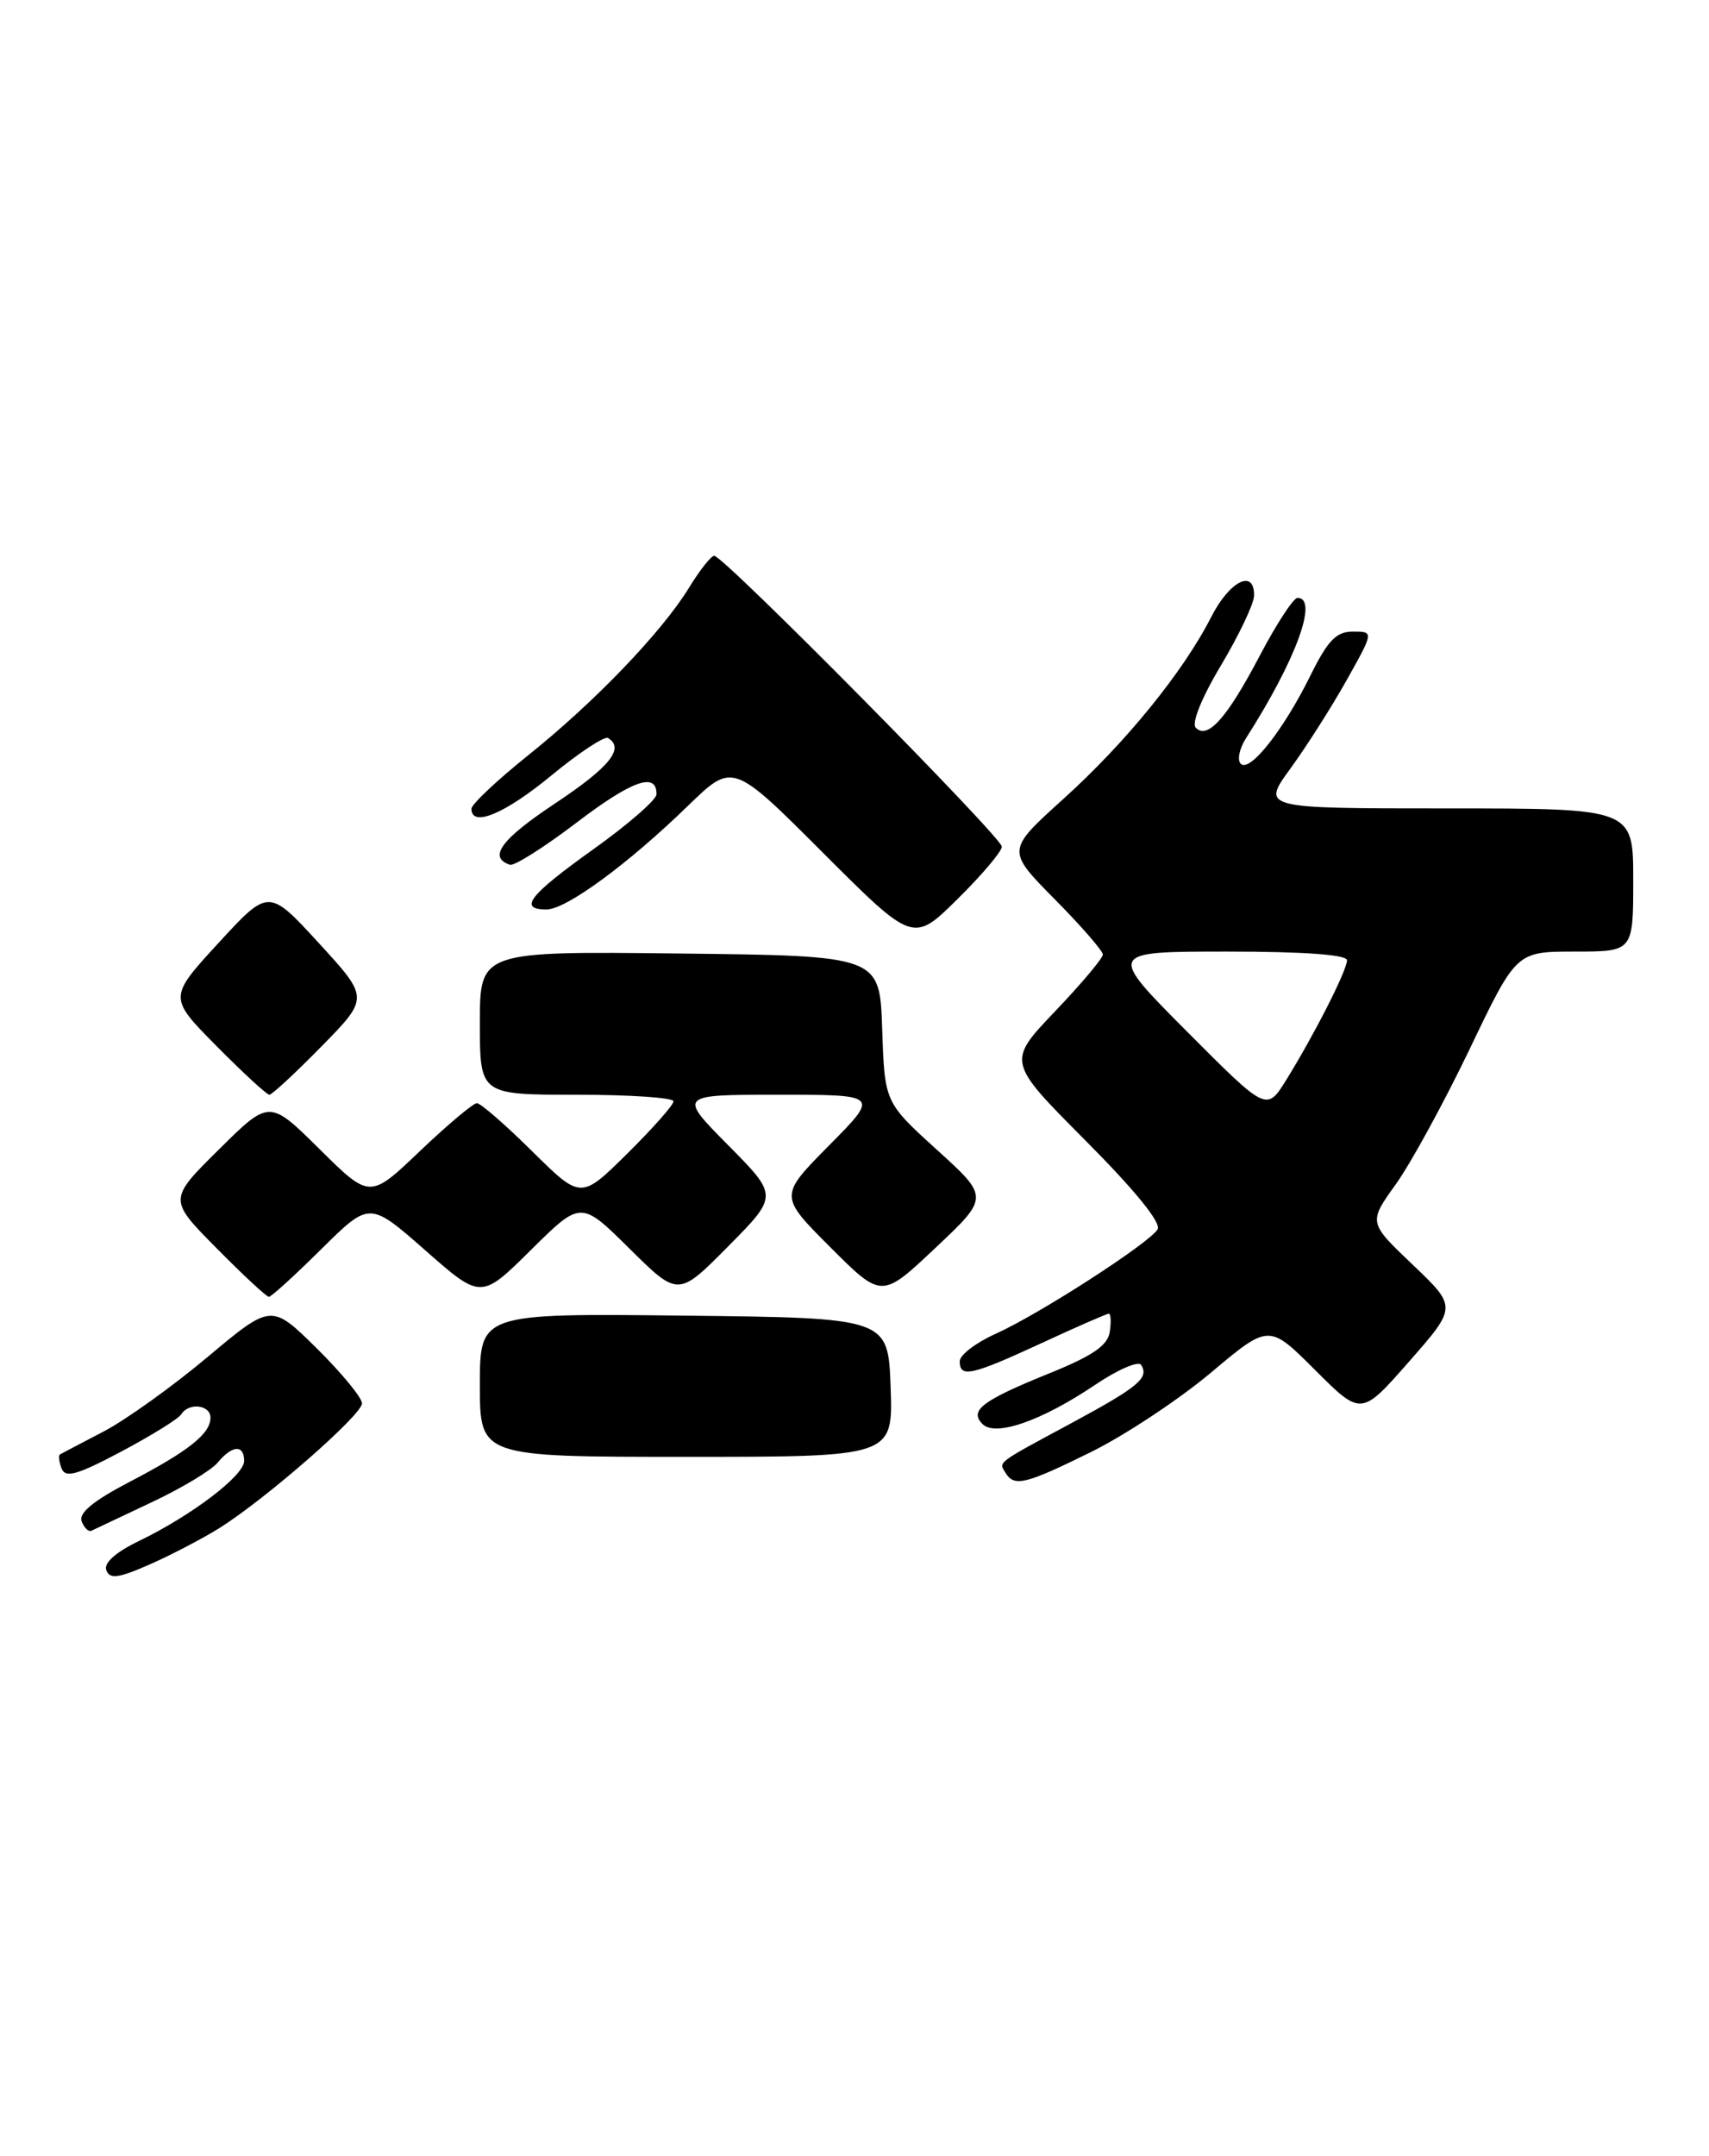 <?xml version="1.0" encoding="UTF-8" standalone="no"?>
<!DOCTYPE svg PUBLIC "-//W3C//DTD SVG 1.1//EN" "http://www.w3.org/Graphics/SVG/1.1/DTD/svg11.dtd" >
<svg xmlns="http://www.w3.org/2000/svg" xmlns:xlink="http://www.w3.org/1999/xlink" version="1.1" viewBox="0 0 203 256">
 <g >
 <path fill="currentColor"
d=" M 26.09 181.44 C 31.65 177.94 43.00 168.01 43.00 166.65 C 43.00 165.98 40.58 163.04 37.62 160.11 C 32.23 154.80 32.23 154.80 24.65 161.15 C 20.49 164.64 14.92 168.63 12.29 170.00 C 9.65 171.38 7.33 172.59 7.13 172.71 C 6.92 172.82 7.01 173.57 7.31 174.37 C 7.77 175.55 9.15 175.16 14.41 172.37 C 18.01 170.46 21.21 168.47 21.53 167.95 C 22.42 166.52 25.00 166.81 25.00 168.35 C 25.00 170.26 22.39 172.33 15.32 176.01 C 11.09 178.22 9.32 179.67 9.70 180.66 C 10.00 181.44 10.53 181.95 10.87 181.77 C 11.22 181.60 14.42 180.09 18.00 178.40 C 21.58 176.72 25.12 174.59 25.87 173.67 C 27.58 171.60 29.00 171.52 29.00 173.49 C 29.00 175.23 22.76 179.97 16.47 183.01 C 13.70 184.35 12.30 185.62 12.63 186.47 C 13.04 187.55 14.08 187.41 17.82 185.76 C 20.40 184.62 24.11 182.68 26.09 181.44 Z  M 129.65 172.40 C 133.66 170.41 140.04 166.19 143.84 163.00 C 150.73 157.21 150.73 157.21 156.21 162.69 C 161.69 168.16 161.69 168.16 167.38 161.68 C 173.07 155.20 173.07 155.20 167.80 150.18 C 162.54 145.17 162.54 145.17 165.79 140.64 C 167.58 138.15 171.53 130.91 174.58 124.56 C 180.11 113.00 180.11 113.00 187.06 113.00 C 194.00 113.00 194.00 113.00 194.00 104.50 C 194.00 96.00 194.00 96.00 171.91 96.00 C 149.83 96.00 149.83 96.00 153.29 91.25 C 155.19 88.64 158.20 83.91 159.97 80.75 C 163.19 75.00 163.19 75.00 160.71 75.00 C 158.72 75.00 157.73 76.03 155.64 80.25 C 152.44 86.72 148.45 91.77 147.38 90.70 C 146.94 90.27 147.21 88.92 147.98 87.70 C 153.93 78.40 156.65 71.00 154.12 71.00 C 153.64 71.00 151.62 74.09 149.64 77.86 C 145.74 85.28 143.45 87.86 142.03 86.41 C 141.51 85.88 142.76 82.80 145.04 79.00 C 147.17 75.42 148.94 71.71 148.96 70.75 C 149.03 67.50 146.06 68.97 143.88 73.25 C 140.56 79.77 133.72 88.19 126.28 94.90 C 119.55 100.98 119.55 100.98 125.27 106.77 C 128.42 109.95 131.00 112.92 131.00 113.35 C 131.00 113.79 128.44 116.83 125.31 120.11 C 119.62 126.08 119.62 126.08 128.93 135.43 C 134.82 141.35 137.98 145.23 137.50 145.99 C 136.47 147.66 123.38 156.10 118.24 158.40 C 115.91 159.45 114.00 160.91 114.00 161.65 C 114.00 163.65 115.37 163.35 123.71 159.50 C 127.87 157.57 131.47 156.00 131.71 156.00 C 131.95 156.00 132.00 156.97 131.82 158.16 C 131.58 159.78 129.80 161.00 124.60 163.10 C 116.63 166.33 115.10 167.50 116.71 169.11 C 118.24 170.64 123.70 168.74 130.02 164.49 C 132.74 162.65 135.23 161.57 135.55 162.08 C 136.51 163.64 135.26 164.68 127.24 169.01 C 118.21 173.87 118.61 173.57 119.46 174.93 C 120.49 176.59 121.82 176.26 129.65 172.40 Z  M 105.79 164.75 C 105.50 156.50 105.50 156.50 81.25 156.23 C 57.00 155.96 57.00 155.96 57.00 164.48 C 57.00 173.00 57.00 173.00 81.54 173.00 C 106.08 173.00 106.08 173.00 105.79 164.75 Z  M 38.17 148.33 C 43.90 142.66 43.90 142.66 50.52 148.48 C 57.14 154.30 57.14 154.30 63.07 148.43 C 69.00 142.56 69.00 142.56 74.78 148.28 C 80.56 154.00 80.56 154.00 86.50 148.00 C 92.44 142.00 92.44 142.00 86.50 136.00 C 80.56 130.00 80.56 130.00 92.50 130.00 C 104.44 130.00 104.44 130.00 98.49 136.01 C 92.54 142.02 92.54 142.02 98.63 148.11 C 104.73 154.21 104.73 154.21 111.11 148.19 C 117.50 142.17 117.50 142.17 111.29 136.54 C 105.08 130.90 105.08 130.90 104.79 122.20 C 104.50 113.50 104.50 113.50 80.75 113.23 C 57.00 112.96 57.00 112.96 57.00 121.48 C 57.00 130.00 57.00 130.00 68.50 130.00 C 74.83 130.00 80.00 130.35 80.00 130.78 C 80.00 131.22 77.52 134.01 74.50 137.00 C 69.00 142.43 69.00 142.43 63.22 136.72 C 60.04 133.57 57.08 131.00 56.65 131.00 C 56.21 131.00 53.17 133.56 49.89 136.68 C 43.93 142.37 43.93 142.37 37.97 136.47 C 32.00 130.56 32.00 130.56 26.00 136.50 C 20.00 142.44 20.00 142.44 25.72 148.22 C 28.86 151.40 31.66 154.00 31.94 154.00 C 32.22 154.00 35.02 151.45 38.17 148.33 Z  M 38.20 124.25 C 43.84 118.50 43.84 118.50 37.88 112.00 C 31.91 105.50 31.91 105.50 25.96 111.97 C 20.01 118.45 20.01 118.45 25.72 124.22 C 28.87 127.40 31.69 130.00 32.00 130.00 C 32.31 130.00 35.10 127.41 38.20 124.25 Z  M 119.00 100.54 C 119.00 99.43 85.95 66.00 84.84 66.00 C 84.47 66.00 83.13 67.69 81.87 69.75 C 78.64 75.03 70.67 83.34 62.75 89.68 C 59.04 92.65 56.00 95.52 56.00 96.04 C 56.00 98.30 59.96 96.65 65.50 92.08 C 68.78 89.38 71.81 87.38 72.23 87.64 C 74.22 88.87 72.43 91.09 65.93 95.41 C 59.53 99.66 57.94 101.81 60.57 102.69 C 61.09 102.86 64.66 100.60 68.51 97.67 C 75.09 92.66 78.02 91.63 77.98 94.33 C 77.97 94.97 74.60 97.91 70.48 100.85 C 62.83 106.31 61.52 108.00 64.92 108.00 C 67.25 108.00 74.61 102.60 81.76 95.65 C 87.03 90.54 87.03 90.54 97.75 101.26 C 108.46 111.97 108.46 111.97 113.73 106.77 C 116.63 103.91 119.00 101.11 119.00 100.54 Z  M 141.00 122.50 C 131.54 113.00 131.54 113.00 145.77 113.00 C 154.90 113.00 160.00 113.37 160.00 114.03 C 160.00 115.23 156.14 122.82 152.78 128.25 C 150.45 131.99 150.45 131.99 141.00 122.50 Z "/>
</g>
</svg>